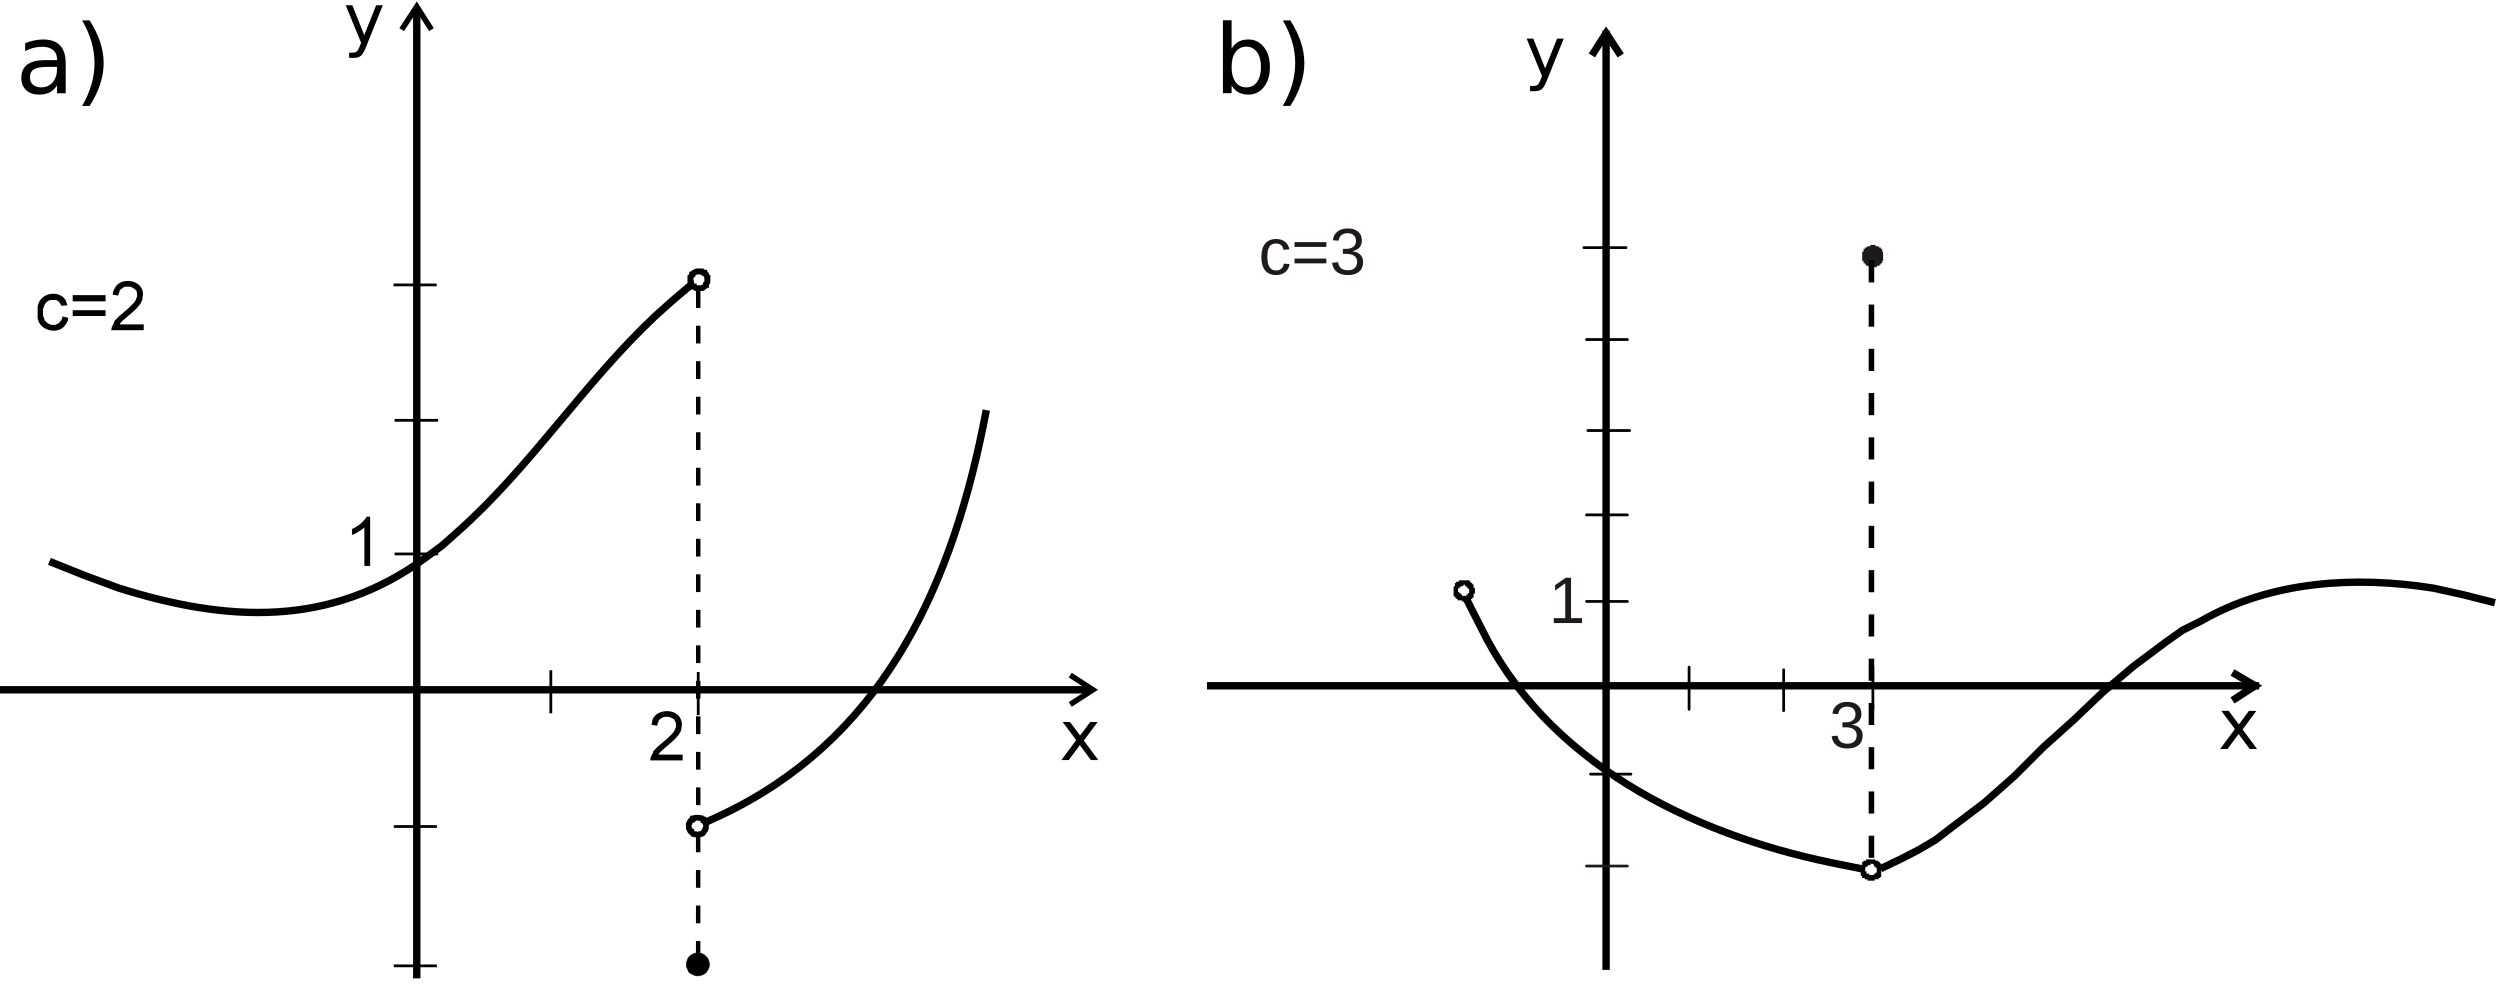<?xml version="1.0" encoding="UTF-8" standalone="no"?>
<!-- Created with Inkscape (http://www.inkscape.org/) -->

<svg
   xmlns:dc="http://purl.org/dc/elements/1.1/"
   xmlns:cc="http://creativecommons.org/ns#"
   xmlns:rdf="http://www.w3.org/1999/02/22-rdf-syntax-ns#"
   xmlns:svg="http://www.w3.org/2000/svg"
   xmlns="http://www.w3.org/2000/svg"
   xmlns:sodipodi="http://sodipodi.sourceforge.net/DTD/sodipodi-0.dtd"
   xmlns:inkscape="http://www.inkscape.org/namespaces/inkscape"
   version="1.1"
   id="svg2"
   xml:space="preserve"
   width="450.4"
   height="179.723"
   viewBox="0 0 450.4 179.723"
   sodipodi:docname="fig_1_ab.svg"
   inkscape:version="0.92.4 (unknown)"><defs
     id="defs6"><clipPath
       clipPathUnits="userSpaceOnUse"
       id="clipPath1254"><path
         d="m 299.46,390.32 h 6.6 v 14.64 h -6.6 z"
         id="path1252"
         inkscape:connector-curvature="0" /></clipPath><clipPath
       clipPathUnits="userSpaceOnUse"
       id="clipPath1310"><path
         d="m 319.92,314.18 h 15.18 v 14.64 h -15.18 z"
         id="path1308"
         inkscape:connector-curvature="0" /></clipPath><clipPath
       clipPathUnits="userSpaceOnUse"
       id="clipPath1326"><path
         d="m 310.2,314.18 h 6.6 v 14.64 h -6.6 z"
         id="path1324"
         inkscape:connector-curvature="0" /></clipPath><clipPath
       clipPathUnits="userSpaceOnUse"
       id="clipPath1338"><path
         d="m 247.74,314.18 h 12.48 v 14.64 h -12.48 z"
         id="path1336"
         inkscape:connector-curvature="0" /></clipPath><clipPath
       clipPathUnits="userSpaceOnUse"
       id="clipPath1390"><path
         d="m 319.92,244.82 h 15.18 v 14.64 h -15.18 z"
         id="path1388"
         inkscape:connector-curvature="0" /></clipPath><clipPath
       clipPathUnits="userSpaceOnUse"
       id="clipPath1406"><path
         d="m 310.2,244.82 h 6.6 v 14.64 h -6.6 z"
         id="path1404"
         inkscape:connector-curvature="0" /></clipPath><clipPath
       clipPathUnits="userSpaceOnUse"
       id="clipPath1418"><path
         d="m 247.74,244.82 h 12.48 v 14.64 h -12.48 z"
         id="path1416"
         inkscape:connector-curvature="0" /></clipPath><clipPath
       clipPathUnits="userSpaceOnUse"
       id="clipPath1470"><path
         d="m 319.86,175.46 h 8.58 v 14.64 h -8.58 z"
         id="path1468"
         inkscape:connector-curvature="0" /></clipPath><clipPath
       clipPathUnits="userSpaceOnUse"
       id="clipPath1482"><path
         d="m 310.32,175.46 h 6.6 v 14.64 h -6.6 z"
         id="path1480"
         inkscape:connector-curvature="0" /></clipPath><clipPath
       clipPathUnits="userSpaceOnUse"
       id="clipPath1494"><path
         d="m 247.8,175.46 h 12.48 V 190.1 H 247.8 Z"
         id="path1492"
         inkscape:connector-curvature="0" /></clipPath><clipPath
       clipPathUnits="userSpaceOnUse"
       id="clipPath1546"><path
         d="m 319.86,106.1 h 8.58 v 14.64 h -8.58 z"
         id="path1544"
         inkscape:connector-curvature="0" /></clipPath><clipPath
       clipPathUnits="userSpaceOnUse"
       id="clipPath1558"><path
         d="m 310.32,106.1 h 6.6 v 14.64 h -6.6 z"
         id="path1556"
         inkscape:connector-curvature="0" /></clipPath><clipPath
       clipPathUnits="userSpaceOnUse"
       id="clipPath1570"><path
         d="m 247.8,106.1 h 12.48 v 14.64 H 247.8 Z"
         id="path1568"
         inkscape:connector-curvature="0" /></clipPath></defs><sodipodi:namedview
     pagecolor="#ffffff"
     bordercolor="#666666"
     borderopacity="1"
     objecttolerance="10"
     gridtolerance="10"
     guidetolerance="10"
     inkscape:pageopacity="0"
     inkscape:pageshadow="2"
     inkscape:window-width="1299"
     inkscape:window-height="713"
     id="namedview4"
     showgrid="false"
     fit-margin-top="0"
     fit-margin-left="0"
     fit-margin-right="0"
     fit-margin-bottom="0"
     inkscape:zoom="0.84085505"
     inkscape:cx="142.34427"
     inkscape:cy="-22.681385"
     inkscape:window-x="67"
     inkscape:window-y="27"
     inkscape:window-maximized="1"
     inkscape:current-layer="g10" /><g
     id="g10"
     inkscape:groupmode="layer"
     inkscape:label="TP4 Matemática-2017"
     transform="matrix(1.333,0,0,-1.333,-66.495,1037.706)"><path
   inkscape:connector-curvature="0"
   id="path18"
   style="fill:none;stroke:#000000;stroke-width:0.75;stroke-linecap:butt;stroke-linejoin:miter;stroke-miterlimit:4;stroke-dasharray:none;stroke-opacity:1"
   d="m 108.191,774.467 -1.98,3.12 -2.04,-3.12" /><path
   d="M 106.211,776.927 V 646.247"
   style="fill:none;stroke:#000000;stroke-width:1;stroke-linecap:butt;stroke-linejoin:miter;stroke-miterlimit:4;stroke-dasharray:none;stroke-opacity:1"
   id="path22"
   inkscape:connector-curvature="0" /><path
   inkscape:connector-curvature="0"
   id="path26"
   style="fill:none;stroke:#000000;stroke-width:1;stroke-linecap:butt;stroke-linejoin:miter;stroke-miterlimit:4;stroke-dasharray:none;stroke-opacity:1"
   d="M 49.871,685.247 H 196.991" /><path
   d="m 194.531,687.227 3.06,-1.98 -3.06,-1.98"
   style="fill:none;stroke:#000000;stroke-width:0.75;stroke-linecap:butt;stroke-linejoin:miter;stroke-miterlimit:4;stroke-dasharray:none;stroke-opacity:1"
   id="path30"
   inkscape:connector-curvature="0" /><path
   inkscape:connector-curvature="0"
   id="path34"
   style="fill:none;stroke:#000000;stroke-width:1;stroke-linecap:butt;stroke-linejoin:miter;stroke-miterlimit:4;stroke-dasharray:none;stroke-opacity:1"
   d="m 56.561,702.6 4.8,-1.92 4.56,-1.68 c 14.65,-4.619 28.575,-5.359 41.46,4.08 l 2.28,1.68 2.16,1.92 c 9.739,8.66 17.031,20.053 26.58,29.04 l 2.34,2.1 2.4,2.04" /><path
   d="m 143.473,739.953 -0.18,0.18 v 0.06 h -0.06 v 0.18 l -0.06,0.06 v 0.48 h 0.06 v 0.12 l 0.06,0.06 v 0.06 l 0.06,0.06 v 0.06 l 0.06,0.06 v 0.06 h 0.06 v 0.06 l 0.12,0.12 h 0.06 l 0.06,0.06 h 0.06 l 0.12,0.12 h 0.18 l 0.06,0.06 h 0.48 v -0.06 h 0.12 l 0.06,-0.06 h 0.12 l 0.06,-0.06 h 0.12 v -0.06 h 0.06 l 0.12,-0.12 v -0.06 l 0.06,-0.06 v -0.06 l 0.06,-0.06 v -0.06 l 0.06,-0.06 v -0.18 h 0.06 v -0.12 c 0,-0.1 0,-0.2 0,-0.3 v -0.06 l -0.06,-0.06 v -0.12 l -0.12,-0.12 v -0.18 h -0.06 v -0.06 l -0.12,-0.12 h -0.06 l -0.12,-0.12 -0.06,-0.06 h -0.06 l -0.06,-0.06 h -0.84 l -0.06,0.06 h -0.06 l -0.06,0.06 -0.06,0.06 h -0.06 v 0.06 h -0.06 l -0.12,0.12 v 0.06"
   style="fill:none;stroke:#000000;stroke-width:0.75;stroke-linecap:butt;stroke-linejoin:miter;stroke-miterlimit:4;stroke-dasharray:none;stroke-opacity:1"
   id="path38"
   inkscape:connector-curvature="0" /><path
   inkscape:connector-curvature="0"
   id="path42"
   style="fill:none;stroke:#000000;stroke-width:0.75;stroke-linecap:butt;stroke-linejoin:miter;stroke-miterlimit:4;stroke-dasharray:none;stroke-opacity:1"
   d="m 145.189,667.247 v 0.06 l -0.06,0.06 v 0.06 l -0.06,0.06 v 0.06 l -0.06,0.06 h -0.06 v 0.12 h -0.06 l -0.18,0.18 h -0.3 l -0.06,0.06 h -0.42 l -0.06,-0.06 h -0.24 l -0.06,-0.06 h -0.06 v -0.06 h -0.06 l -0.06,-0.06 v -0.06 h -0.06 l -0.06,-0.06 v -0.06 l -0.06,-0.06 -0.06,-0.06 -0.06,-0.06 v -0.12 l -0.06,-0.06 v -0.06 l -0.06,-0.06 v -0.48 l 0.06,-0.06 v -0.06 l 0.06,-0.06 v -0.06 l 0.06,-0.06 v -0.06 l 0.06,-0.06 v -0.06 l 0.06,-0.06 h 0.06 v -0.06 l 0.06,-0.06 h 0.06 l 0.06,-0.06 v -0.06 l 0.06,-0.06 h 0.3 l 0.06,-0.06 h 0.42 l 0.06,0.06 h 0.24 l 0.06,0.06 h 0.06 l 0.06,0.06 h 0.06 l 0.06,0.06 v 0.06 l 0.06,0.06 v 0.06 l 0.06,0.06 0.06,0.06 0.06,0.06 v 0.12 l 0.06,0.06 v 0.06 l 0.06,0.06 v 0.48 l -0.06,0.06 v 0.06 l -0.06,0.06" /><path
   d="m 144.911,667.187 2.1,0.96 c 21.704,10.098 31.112,30.139 35.7,52.5 l 0.48,2.4"
   style="fill:none;stroke:#000000;stroke-width:1;stroke-linecap:butt;stroke-linejoin:miter;stroke-miterlimit:4;stroke-dasharray:none;stroke-opacity:1"
   id="path46"
   inkscape:connector-curvature="0" /><path
   inkscape:connector-curvature="0"
   id="path418"
   style="fill:#000000;fill-opacity:1;fill-rule:evenodd;stroke:#000000;stroke-width:0.06;stroke-linecap:butt;stroke-linejoin:miter;stroke-miterlimit:10;stroke-dasharray:none;stroke-opacity:1"
   d="m 145.767,648.141 v -0.24 l -0.06,-0.12 v -0.12 l -0.06,-0.06 v -0.06 l -0.06,-0.06 v -0.06 l -0.06,-0.12 -0.12,-0.12 v -0.06 l -0.18,-0.18 h -0.12 v -0.06 l -0.06,-0.06 -0.12,-0.06 h -0.06 l -0.06,-0.06 h -0.06 l -0.12,-0.06 h -0.12 l -0.12,-0.06 h -0.42 l -0.12,0.06 h -0.12 l -0.06,0.06 h -0.06 l -0.06,0.06 h -0.06 l -0.12,0.06 -0.12,0.12 h -0.12 l -0.18,0.18 v 0.06 l -0.06,0.06 v 0.06 l -0.06,0.12 v 0.06 l -0.06,0.06 v 0.06 l -0.06,0.06 v 0.12 l -0.06,0.12 v 0.42 l 0.06,0.12 v 0.12 l 0.06,0.12 v 0.06 l 0.06,0.06 v 0.06 l 0.06,0.12 v 0.06 h 0.06 v 0.06 l 0.06,0.06 0.06,0.06 0.06,0.06 0.06,0.06 h 0.06 l 0.06,0.06 0.06,0.06 0.12,0.06 h 0.06 l 0.06,0.06 h 0.06 l 0.06,0.06 h 0.12 l 0.12,0.06 h 0.42 l 0.12,-0.06 h 0.12 l 0.12,-0.06 h 0.06 l 0.06,-0.06 h 0.06 l 0.12,-0.06 0.06,-0.06 v -0.06 h 0.06 l 0.06,-0.06 0.06,-0.06 0.06,-0.06 0.06,-0.06 v -0.06 h 0.06 l 0.06,-0.06 0.06,-0.12 v -0.06 l 0.06,-0.06 v -0.06 l 0.06,-0.12 v -0.12 l 0.06,-0.12 z" /><path
   inkscape:connector-curvature="0"
   id="path422"
   style="fill:#000000;fill-opacity:1;fill-rule:evenodd;stroke:none"
   d="m 142.151,676.487 v -0.78 h -4.38 v 0.18 l 0.06,0.12 v 0.18 l 0.06,0.12 0.12,0.18 0.12,0.24 0.06,0.24 0.66,0.66 c 0.823,0.678 1.288,1.062 2.04,1.86 l 0.18,0.3 0.06,0.18 0.12,0.3 v 0.42 l -0.06,0.18 -0.12,0.24 -0.12,0.18 -0.48,0.24 -0.18,0.06 c -0.647,0.025 -0.892,0.016 -1.38,-0.48 l -0.06,-0.24 -0.12,-0.24 v -0.24 l -0.78,0.12 0.06,0.42 0.12,0.42 c 0.76,1.556 4.103,1.408 3.9,-1.02 l -0.06,-0.24 v -0.18 c -0.26,-1.145 -2.145,-2.322 -2.94,-3.18 l -0.06,-0.12 -0.12,-0.12 h 3.3" /><path
   inkscape:connector-curvature="0"
   id="path426"
   style="fill:none;stroke:#000000;stroke-width:0.375;stroke-linecap:butt;stroke-linejoin:miter;stroke-miterlimit:4;stroke-dasharray:none;stroke-opacity:1"
   d="m 109.1,703.607 h -5.88" /><path
   inkscape:connector-curvature="0"
   id="path430"
   style="fill:#000000;fill-opacity:1;fill-rule:evenodd;stroke:none;stroke-width:0.375;stroke-miterlimit:4;stroke-dasharray:none"
   d="m 99.911,701.987 h -0.78 v 5.22 l -0.18,-0.18 c -0.429,-0.291 -0.786,-0.55 -1.26,-0.78 l -0.24,-0.06 v 0.78 l 0.36,0.18 c 1.113,0.72 0.582,0.315 1.5,1.26 l 0.12,0.24 h 0.48 v -6.66" /><path
   inkscape:connector-curvature="0"
   id="path434"
   style="fill:none;stroke:#000000;stroke-width:0.375;stroke-linecap:butt;stroke-linejoin:miter;stroke-miterlimit:4;stroke-dasharray:none;stroke-opacity:1"
   d="m 108.894,739.967 h -5.82" /><path
   d="m 109.1,721.667 h -5.88"
   style="fill:none;stroke:#000000;stroke-width:0.375;stroke-linecap:butt;stroke-linejoin:miter;stroke-miterlimit:4;stroke-dasharray:none;stroke-opacity:1"
   id="path438"
   inkscape:connector-curvature="0" /><path
   inkscape:connector-curvature="0"
   id="path442"
   style="fill:none;stroke:#000000;stroke-width:0.375;stroke-linecap:butt;stroke-linejoin:miter;stroke-miterlimit:4;stroke-dasharray:none;stroke-opacity:1"
   d="m 108.928,666.767 h -5.82" /><path
   d="m 124.331,687.887 v -5.82"
   style="fill:none;stroke:#000000;stroke-width:0.375;stroke-linecap:butt;stroke-linejoin:miter;stroke-miterlimit:4;stroke-dasharray:none;stroke-opacity:1"
   id="path446"
   inkscape:connector-curvature="0" /><path
   inkscape:connector-curvature="0"
   id="path450"
   style="fill:none;stroke:#000000;stroke-width:0.375;stroke-linecap:butt;stroke-linejoin:miter;stroke-miterlimit:4;stroke-dasharray:none;stroke-opacity:1"
   d="m 144.251,687.647 v -5.82" /><path
   d="m 108.928,647.936 h -5.82"
   style="fill:none;stroke:#000000;stroke-width:0.375;stroke-linecap:butt;stroke-linejoin:miter;stroke-miterlimit:4;stroke-dasharray:none;stroke-opacity:1"
   id="path5783"
   inkscape:connector-curvature="0" /><path
   inkscape:connector-curvature="0"
   id="path454"
   style="fill:#000000;fill-opacity:1;fill-rule:evenodd;stroke:none;stroke-width:1;stroke-miterlimit:4;stroke-dasharray:none"
   d="m 58.331,735.707 0.78,-0.18 -0.06,-0.42 -0.18,-0.3 c -0.917,-1.886 -4.155,-0.984 -3.9,1.14 v 0.66 c -0.166,2.151 2.715,2.914 3.78,1.32 l 0.24,-0.72 -0.84,-0.06 -0.06,0.18 -0.12,0.18 -0.06,0.12 -0.12,0.12 -0.18,0.12 -0.18,0.06 h -0.66 c -0.481,-0.048 -0.838,-0.461 -0.96,-0.9 l -0.12,-0.36 v -0.84 l 0.12,-0.3 0.12,-0.36 0.36,-0.36 0.48,-0.24 h 0.54 l 0.18,0.06 0.24,0.12 0.18,0.12 0.12,0.18 0.12,0.12 0.12,0.24 z m 5.82,2.04 h -4.44 v 0.84 h 4.44 z m 0,-1.98 h -4.44 v 0.78 h 4.44 z m 5.16,-1.14 v -0.78 h -4.38 v 0.18 l 0.06,0.12 v 0.18 l 0.06,0.06 0.24,0.48 0.06,0.24 0.66,0.66 c 0.823,0.678 1.288,1.062 2.04,1.86 l 0.18,0.3 0.06,0.18 0.12,0.3 v 0.24 c -0.069,0.656 -0.033,0.533 -0.54,0.9 l -0.24,0.12 -0.18,0.06 c -0.869,0.018 -0.74,0.011 -1.38,-0.48 l -0.06,-0.24 -0.12,-0.3 v -0.18 l -0.78,0.12 0.06,0.42 0.18,0.36 c 0.718,1.812 4.157,1.246 3.84,-0.96 l -0.06,-0.24 v -0.18 c -0.26,-1.171 -2.146,-2.336 -2.94,-3.18 l -0.06,-0.12 -0.06,-0.12 h 3.24" /><g
   aria-label=" "
   transform="scale(1,-1)"
   style="font-variant:normal;font-weight:normal;font-stretch:normal;font-size:11px;font-family:Calibri;-inkscape-font-specification:Calibri;writing-mode:lr-tb;fill:#000000;fill-opacity:1;fill-rule:nonzero;stroke:none;stroke-width:1"
   id="text458" />
<path
   inkscape:connector-curvature="0"
   id="path462"
   style="fill:none;stroke:#000000;stroke-width:1;stroke-linecap:butt;stroke-linejoin:miter;stroke-miterlimit:4;stroke-dasharray:none;stroke-opacity:1"
   d="M 266.951,774.347 V 647.387" /><path
   d="m 268.931,770.987 -1.98,3 -1.92,-3"
   style="fill:none;stroke:#000000;stroke-width:1;stroke-linecap:butt;stroke-linejoin:miter;stroke-miterlimit:4;stroke-dasharray:none;stroke-opacity:1"
   id="path466"
   inkscape:connector-curvature="0" /><path
   inkscape:connector-curvature="0"
   id="path470"
   style="fill:none;stroke:#000000;stroke-width:1;stroke-linecap:butt;stroke-linejoin:miter;stroke-miterlimit:4;stroke-dasharray:none;stroke-opacity:1"
   d="m 213.011,685.787 h 142.2" /><path
   d="m 351.611,687.587 3.06,-1.8 -3.06,-1.98"
   style="fill:none;stroke:#000000;stroke-width:1;stroke-linecap:butt;stroke-linejoin:miter;stroke-miterlimit:4;stroke-dasharray:none;stroke-opacity:1"
   id="path474"
   inkscape:connector-curvature="0" /><path
   inkscape:connector-curvature="0"
   id="path478"
   style="fill:none;stroke:#000000;stroke-width:1;stroke-linecap:butt;stroke-linejoin:miter;stroke-miterlimit:4;stroke-dasharray:none;stroke-opacity:1"
   d="m 387.087,697.008 -4.26,1.08 -4.08,0.9 c -10.569,1.668 -21.924,1 -31.38,-4.44 l -2.52,-1.26 -2.28,-1.62 -2.16,-1.62 -2.1,-1.56 -4.26,-3.6 -3.9,-3.72 -4.14,-3.72 -3.9,-3.9 -4.08,-3.6 -4.44,-3.36 -2.1,-1.62 -2.34,-1.38 -2.46,-1.26 -2.64,-1.26" /><path
   d="m 303.834,661.307 v -1.08 h -0.18 v -0.12 h -0.18 v -0.18 h -0.54 v -0.18 h -0.36 v 0.18 h -0.36 v 0.18 h -0.36 v 0.3 h -0.18 v 0.9 l 0.18,0.18 v 0.18 h 0.18 v 0.18 h 0.36 v 0.18 h 0.72 l 0.18,-0.18 h 0.18 v -0.18 h 0.18 v -0.18 h 0.18 v -0.18"
   style="fill:none;stroke:#000000;stroke-width:0.6;stroke-linecap:butt;stroke-linejoin:miter;stroke-miterlimit:4;stroke-dasharray:none;stroke-opacity:1"
   id="path482"
   inkscape:connector-curvature="0" /><path
   inkscape:connector-curvature="0"
   id="path486"
   style="fill:none;stroke:#000000;stroke-width:1;stroke-linecap:butt;stroke-linejoin:miter;stroke-miterlimit:4;stroke-dasharray:none;stroke-opacity:1"
   d="m 248.02,697.638 1.98,-3.9 c 8.857,-18.27 28.349,-27.935 47.4,-31.86 l 4.44,-0.9" /><path
   d="m 248.201,697.638 h 0.18 v 0.18 h 0.18 v 0.18 h 0.18 v 0.54 h 0.18 v 0.18 h -0.18 v 0.48 h -0.18 v 0.18 h -0.18 v 0.18 h -0.18 v 0.18 h -0.84 v -0.18 h -0.36 v -0.18 h -0.18 v -0.18 l -0.18,-0.18 v -0.84 h 0.18 v -0.18 h 0.18 v -0.18 h 0.18 v -0.18 h 0.36 l 0.18,-0.18 h 0.18 v 0.18 h 0.3"
   style="fill:none;stroke:#000000;stroke-width:0.6;stroke-linecap:butt;stroke-linejoin:miter;stroke-miterlimit:4;stroke-dasharray:none;stroke-opacity:1"
   id="path490"
   inkscape:connector-curvature="0" /><path
   inkscape:connector-curvature="0"
   id="path834"
   style="fill:#1f1a17;fill-opacity:1;fill-rule:evenodd;stroke:none"
   d="m 301.571,743.747 v 0.72 h 0.18 v 0.36 h 0.18 v 0.18 h 0.18 l 0.18,0.18 h 0.36 v 0.18 h 0.72 v -0.18 h 0.36 l 0.18,-0.18 h 0.18 v -0.18 h 0.18 v -0.36 h 0.12 v -0.18 c 0,-0.3 0,-0.6 0,-0.9 v -0.18 h -0.12 v -0.3 h -0.18 v -0.18 h -0.18 v -0.18 h -0.36 v -0.18 h -1.08 v 0.18 h -0.36 v 0.18 h -0.18 v 0.18 h -0.18 v 0.3 h -0.18 v 0.54" /><g
   aria-label="3"
   transform="scale(0.997,-1.003)"
   style="font-variant:normal;font-weight:normal;font-stretch:normal;font-size:8.87px;font-family:Arial;-inkscape-font-specification:ArialMT;writing-mode:lr-tb;fill:#1f1a17;fill-opacity:1;fill-rule:nonzero;stroke:none;stroke-width:0.997"
   id="text838"><path
     d="m 302.537,-677.057 q 0,0.845 -0.537,1.308 -0.537,0.463 -1.533,0.463 -0.927,0 -1.481,-0.416 -0.55,-0.42 -0.654,-1.239 l 0.806,-0.074 q 0.156,1.083 1.33,1.083 0.589,0 0.922,-0.29 0.338,-0.29 0.338,-0.862 0,-0.498 -0.385,-0.775 -0.381,-0.282 -1.104,-0.282 h -0.442 v -0.676 h 0.424 q 0.641,0 0.992,-0.277 0.355,-0.281 0.355,-0.775 0,-0.489 -0.29,-0.771 -0.286,-0.286 -0.853,-0.286 -0.515,0 -0.836,0.264 -0.316,0.264 -0.368,0.745 l -0.784,-0.061 q 0.087,-0.749 0.619,-1.169 0.537,-0.42 1.377,-0.42 0.918,0 1.425,0.429 0.511,0.424 0.511,1.187 0,0.585 -0.329,0.953 -0.325,0.364 -0.948,0.494 v 0.017 q 0.684,0.074 1.065,0.459 0.381,0.385 0.381,0.97 z"
     style="stroke-width:0.997"
     id="path1071" /></g>
<path
   inkscape:connector-curvature="0"
   id="path842"
   style="fill:none;stroke:#000000;stroke-width:0.375;stroke-linecap:round;stroke-linejoin:round;stroke-miterlimit:4;stroke-dasharray:none;stroke-opacity:1"
   d="m 278.171,688.307 v -5.7" /><path
   d="m 290.951,687.947 v -5.52"
   style="fill:none;stroke:#000000;stroke-width:0.375;stroke-linecap:round;stroke-linejoin:round;stroke-miterlimit:4;stroke-dasharray:none;stroke-opacity:1"
   id="path846"
   inkscape:connector-curvature="0" /><path
   inkscape:connector-curvature="0"
   id="path850"
   style="fill:none;stroke:#000000;stroke-width:0.375;stroke-linecap:round;stroke-linejoin:round;stroke-miterlimit:4;stroke-dasharray:none;stroke-opacity:1"
   d="m 303.011,688.307 v -5.7" /><path
   d="m 264.311,697.187 h 5.52"
   style="fill:none;stroke:#000000;stroke-width:0.375;stroke-linecap:round;stroke-linejoin:round;stroke-miterlimit:4;stroke-dasharray:none;stroke-opacity:1"
   id="path854"
   inkscape:connector-curvature="0" /><path
   inkscape:connector-curvature="0"
   id="path858"
   style="fill:none;stroke:#000000;stroke-width:0.375;stroke-linecap:round;stroke-linejoin:round;stroke-miterlimit:4;stroke-dasharray:none;stroke-opacity:1"
   d="m 264.311,708.887 h 5.52" /><path
   d="m 264.851,673.847 h 5.46"
   style="fill:none;stroke:#000000;stroke-width:0.375;stroke-linecap:round;stroke-linejoin:round;stroke-miterlimit:4;stroke-dasharray:none;stroke-opacity:1"
   id="path862"
   inkscape:connector-curvature="0" /><path
   inkscape:connector-curvature="0"
   id="path866"
   style="fill:none;stroke:#000000;stroke-width:0.375;stroke-linecap:round;stroke-linejoin:round;stroke-miterlimit:4;stroke-dasharray:none;stroke-opacity:1"
   d="m 264.491,720.287 h 5.64" /><path
   d="m 264.311,732.587 h 5.52"
   style="fill:none;stroke:#000000;stroke-width:0.375;stroke-linecap:round;stroke-linejoin:round;stroke-miterlimit:4;stroke-dasharray:none;stroke-opacity:1"
   id="path870"
   inkscape:connector-curvature="0" /><path
   inkscape:connector-curvature="0"
   id="path874"
   style="fill:none;stroke:#000000;stroke-width:0.375;stroke-linecap:round;stroke-linejoin:round;stroke-miterlimit:4;stroke-dasharray:none;stroke-opacity:1"
   d="m 263.951,745.007 h 5.7" /><g
   aria-label="1"
   transform="scale(0.997,-1.003)"
   style="font-variant:normal;font-weight:normal;font-stretch:normal;font-size:8.87px;font-family:Arial;-inkscape-font-specification:ArialMT;writing-mode:lr-tb;fill:#1f1a17;fill-opacity:1;fill-rule:nonzero;stroke:none;stroke-width:0.997"
   id="text878"><path
     d="m 260.665,-692.189 v -0.663 h 1.555 v -4.695 l -1.377,0.983 v -0.736 l 1.442,-0.992 h 0.719 v 5.44 h 1.486 v 0.663 z"
     style="stroke-width:0.997"
     id="path1068" /></g>
<path
   inkscape:connector-curvature="0"
   id="path882"
   style="fill:none;stroke:#1f1a17;stroke-width:0.375;stroke-linecap:round;stroke-linejoin:round;stroke-miterlimit:4;stroke-dasharray:none;stroke-opacity:1"
   d="m 264.311,661.427 h 5.52" /><g
   aria-label="c=3"
   transform="scale(0.997,-1.003)"
   style="font-variant:normal;font-weight:normal;font-stretch:normal;font-size:8.87px;font-family:Arial;-inkscape-font-specification:ArialMT;writing-mode:lr-tb;fill:#1f1a17;fill-opacity:1;fill-rule:nonzero;stroke:none;stroke-width:1;stroke-miterlimit:4;stroke-dasharray:none"
   id="text886"><path
     d="m 221.841,-741.534 q 0,0.935 0.294,1.386 0.294,0.45 0.888,0.45 0.416,0 0.693,-0.225 0.281,-0.225 0.346,-0.693 l 0.788,0.052 q -0.091,0.676 -0.576,1.078 -0.485,0.403 -1.23,0.403 -0.983,0 -1.503,-0.619 -0.515,-0.624 -0.515,-1.815 0,-1.182 0.52,-1.802 0.52,-0.624 1.49,-0.624 0.719,0 1.191,0.372 0.476,0.372 0.598,1.026 l -0.801,0.061 q -0.061,-0.39 -0.307,-0.619 -0.247,-0.23 -0.702,-0.23 -0.619,0 -0.896,0.411 -0.277,0.411 -0.277,1.386 z"
     style="stroke-width:1;stroke-miterlimit:4;stroke-dasharray:none"
     id="path1061" /><path
     d="m 225.523,-742.877 v -0.641 h 4.309 v 0.641 z m 0,2.217 v -0.641 h 4.309 v 0.641 z"
     style="stroke-width:1;stroke-miterlimit:4;stroke-dasharray:none"
     id="path1063" /><path
     d="m 234.819,-740.854 q 0,0.845 -0.537,1.308 -0.537,0.463 -1.533,0.463 -0.927,0 -1.481,-0.416 -0.55,-0.42 -0.654,-1.239 l 0.806,-0.074 q 0.156,1.083 1.33,1.083 0.589,0 0.922,-0.29 0.338,-0.29 0.338,-0.862 0,-0.498 -0.385,-0.775 -0.381,-0.282 -1.104,-0.282 h -0.442 v -0.676 h 0.424 q 0.641,0 0.992,-0.277 0.355,-0.281 0.355,-0.775 0,-0.489 -0.29,-0.771 -0.286,-0.286 -0.853,-0.286 -0.515,0 -0.836,0.264 -0.316,0.264 -0.368,0.745 l -0.784,-0.061 q 0.087,-0.749 0.619,-1.169 0.537,-0.42 1.377,-0.42 0.918,0 1.425,0.429 0.511,0.424 0.511,1.187 0,0.585 -0.329,0.953 -0.325,0.364 -0.948,0.494 v 0.017 q 0.684,0.074 1.065,0.459 0.381,0.385 0.381,0.97 z"
     style="stroke-width:1;stroke-miterlimit:4;stroke-dasharray:none"
     id="path1065" /></g>
<g
   aria-label=" "
   transform="scale(1,-1)"
   style="font-variant:normal;font-weight:normal;font-stretch:normal;font-size:11px;font-family:Calibri;-inkscape-font-specification:Calibri;writing-mode:lr-tb;fill:#000000;fill-opacity:1;fill-rule:nonzero;stroke:none;stroke-width:1"
   id="text890" />
<g
   aria-label="y"
   transform="scale(1,-1)"
   style="font-style:normal;font-weight:normal;font-size:9.414px;line-height:1.25;font-family:sans-serif;letter-spacing:0px;word-spacing:0px;fill:#000000;fill-opacity:1;stroke:none;stroke-width:0.235"
   id="text4223"><path
     d="m 99.356,-772.132 q -0.359,0.919 -0.699,1.2 -0.34,0.28 -0.91,0.28 h -0.676 v -0.708 h 0.496 q 0.349,0 0.542,-0.165 0.193,-0.165 0.428,-0.781 l 0.152,-0.386 -2.082,-5.066 h 0.896 l 1.609,4.027 1.609,-4.027 h 0.896 z"
     style="stroke-width:0.235"
     id="path1057" /></g>
<g
   aria-label="x"
   transform="scale(1,-1)"
   style="font-style:normal;font-weight:normal;font-size:9.414px;line-height:1.25;font-family:sans-serif;letter-spacing:0px;word-spacing:0px;fill:#000000;fill-opacity:1;stroke:none;stroke-width:0.235"
   id="text4227"><path
     d="m 198.23,-680.893 -1.862,2.505 1.958,2.643 h -0.998 l -1.499,-2.023 -1.499,2.023 h -0.998 l 2,-2.694 -1.83,-2.455 h 0.998 l 1.365,1.834 1.365,-1.834 z"
     style="stroke-width:0.235"
     id="path1054" /></g>
<g
   aria-label="y"
   transform="scale(1,-1)"
   style="font-style:normal;font-weight:normal;font-size:9.414px;line-height:1.25;font-family:sans-serif;letter-spacing:0px;word-spacing:0px;fill:#000000;fill-opacity:1;stroke:none;stroke-width:0.235"
   id="text4231"><path
     d="m 258.964,-767.632 q -0.359,0.919 -0.699,1.2 -0.34,0.28 -0.91,0.28 h -0.676 v -0.708 h 0.496 q 0.349,0 0.542,-0.165 0.193,-0.165 0.428,-0.781 l 0.152,-0.386 -2.082,-5.066 h 0.896 l 1.609,4.027 1.609,-4.027 h 0.896 z"
     style="stroke-width:0.235"
     id="path1051" /></g>
<g
   aria-label="x"
   transform="scale(1,-1)"
   style="font-style:normal;font-weight:normal;font-size:9.414px;line-height:1.25;font-family:sans-serif;letter-spacing:0px;word-spacing:0px;fill:#000000;fill-opacity:1;stroke:none;stroke-width:0.235"
   id="text4235"><path
     d="m 354.838,-682.393 -1.862,2.505 1.958,2.643 h -0.998 l -1.499,-2.023 -1.499,2.023 h -0.998 l 2,-2.694 -1.83,-2.455 h 0.998 l 1.365,1.834 1.365,-1.834 z"
     style="stroke-width:0.235"
     id="path1048" /></g>
<path
   style="fill:none;stroke:#000000;stroke-width:0.748;stroke-linecap:butt;stroke-linejoin:miter;stroke-miterlimit:4;stroke-dasharray:2.991, 2.991;stroke-dashoffset:0;stroke-opacity:1"
   d="M 302.815,743.294 V 661.308"
   id="path5929-3-6-7-7"
   inkscape:connector-curvature="0" /><path
   style="fill:none;stroke:#000000;stroke-width:0.6;stroke-linecap:butt;stroke-linejoin:miter;stroke-miterlimit:4;stroke-dasharray:2.4, 2.4;stroke-dashoffset:0;stroke-opacity:1"
   d="M 144.251,739.253 V 667.794"
   id="path5929-3-6-7-5"
   inkscape:connector-curvature="0" /><path
   style="fill:none;stroke:#000000;stroke-width:0.6;stroke-linecap:butt;stroke-linejoin:miter;stroke-miterlimit:4;stroke-dasharray:2.4, 2.4;stroke-dashoffset:0;stroke-opacity:1"
   d="M 144.244,665.687 V 648.664"
   id="path5929-3-6-7-35"
   inkscape:connector-curvature="0" /><g
   aria-label="a)"
   transform="scale(1,-1)"
   style="font-style:normal;font-weight:normal;font-size:12.975px;line-height:1.25;font-family:sans-serif;letter-spacing:0px;word-spacing:0px;fill:#000000;fill-opacity:1;stroke:none;stroke-width:1.5;stroke-miterlimit:4;stroke-dasharray:none"
   id="text8456"><path
     d="m 56.436,-769.439 q -1.413,0 -1.958,0.323 -0.545,0.323 -0.545,1.102 0,0.621 0.405,0.988 0.412,0.361 1.115,0.361 0.969,0 1.552,-0.684 0.589,-0.691 0.589,-1.831 v -0.26 z m 2.325,-0.481 v 4.048 h -1.166 v -1.077 q -0.399,0.646 -0.995,0.957 -0.596,0.304 -1.457,0.304 -1.09,0 -1.736,-0.608 -0.64,-0.615 -0.64,-1.641 0,-1.197 0.798,-1.806 0.805,-0.608 2.395,-0.608 h 1.635 v -0.114 q 0,-0.805 -0.532,-1.242 -0.526,-0.443 -1.482,-0.443 -0.608,0 -1.185,0.146 -0.577,0.146 -1.109,0.437 v -1.077 q 0.64,-0.247 1.242,-0.367 0.602,-0.127 1.172,-0.127 1.539,0 2.3,0.798 0.76,0.798 0.76,2.42 z"
     style="stroke-width:1.5;stroke-miterlimit:4;stroke-dasharray:none"
     id="path1043" /><path
     d="m 60.985,-775.717 h 1.014 q 0.95,1.495 1.419,2.927 0.475,1.432 0.475,2.845 0,1.419 -0.475,2.857 -0.469,1.438 -1.419,2.927 h -1.014 q 0.843,-1.451 1.254,-2.883 0.418,-1.438 0.418,-2.902 0,-1.463 -0.418,-2.889 -0.412,-1.425 -1.254,-2.883 z"
     style="stroke-width:1.5;stroke-miterlimit:4;stroke-dasharray:none"
     id="path1045" /></g>
<g
   aria-label="b)"
   transform="scale(1,-1)"
   style="font-style:normal;font-weight:normal;font-size:12.975px;line-height:1.25;font-family:sans-serif;letter-spacing:0px;word-spacing:0px;fill:#000000;fill-opacity:1;stroke:none;stroke-width:1.5;stroke-miterlimit:4;stroke-dasharray:none"
   id="text8460"><path
     d="m 220.305,-769.414 q 0,-1.286 -0.532,-2.015 -0.526,-0.735 -1.451,-0.735 -0.925,0 -1.457,0.735 -0.526,0.729 -0.526,2.015 0,1.286 0.526,2.021 0.532,0.729 1.457,0.729 0.925,0 1.451,-0.729 0.532,-0.735 0.532,-2.021 z m -3.966,-2.477 q 0.367,-0.634 0.925,-0.938 0.564,-0.31 1.343,-0.31 1.292,0 2.097,1.026 0.811,1.026 0.811,2.699 0,1.673 -0.811,2.699 -0.805,1.026 -2.097,1.026 -0.779,0 -1.343,-0.304 -0.558,-0.31 -0.925,-0.944 v 1.064 h -1.172 v -9.858 h 1.172 z"
     style="stroke-width:1.5;stroke-miterlimit:4;stroke-dasharray:none"
     id="path1038" /><path
     d="m 223.264,-775.717 h 1.014 q 0.95,1.495 1.419,2.927 0.475,1.432 0.475,2.845 0,1.419 -0.475,2.857 -0.469,1.438 -1.419,2.927 h -1.014 q 0.843,-1.451 1.254,-2.883 0.418,-1.438 0.418,-2.902 0,-1.463 -0.418,-2.889 -0.412,-1.425 -1.254,-2.883 z"
     style="stroke-width:1.5;stroke-miterlimit:4;stroke-dasharray:none"
     id="path1040" /></g>
</g></svg>